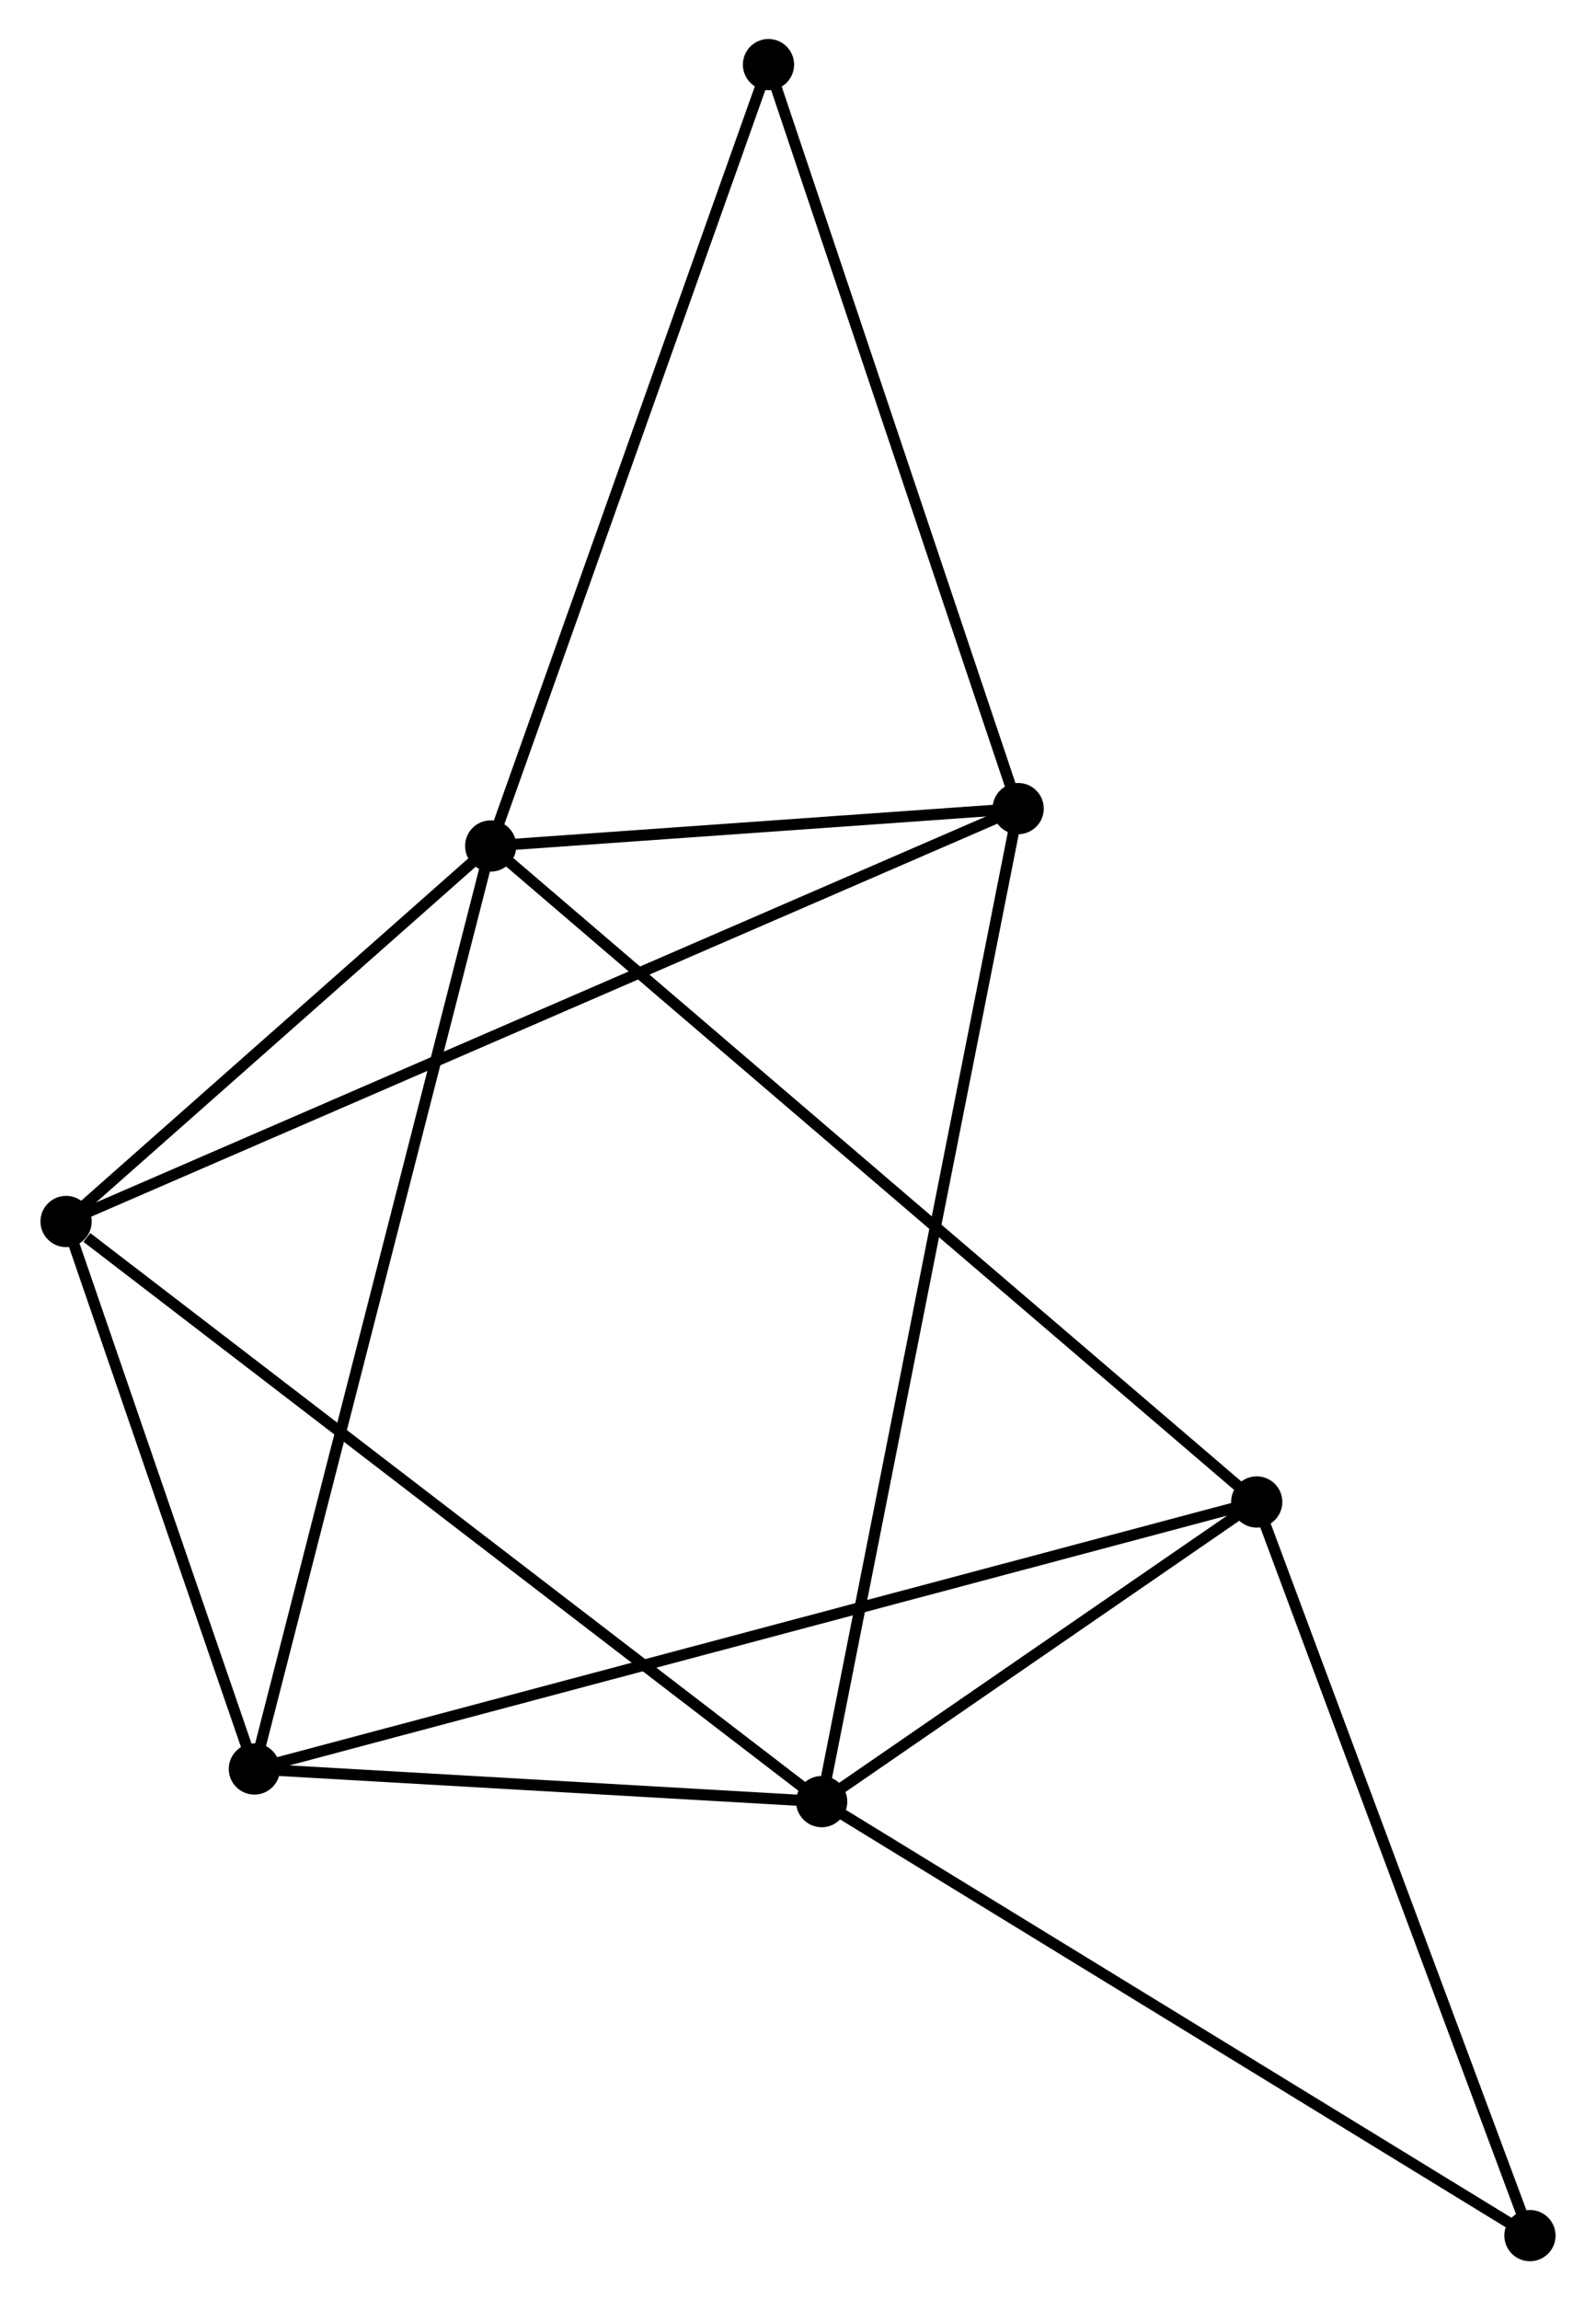<?xml version="1.0" encoding="UTF-8" standalone="no"?>
<!DOCTYPE svg PUBLIC "-//W3C//DTD SVG 1.1//EN"
 "http://www.w3.org/Graphics/SVG/1.1/DTD/svg11.dtd">
<!-- Generated by graphviz version 2.36.0 (20140111.2315)
 -->
<!-- Title: %3 Pages: 1 -->
<svg width="143pt" height="206pt"
 viewBox="0.00 0.00 143.05 206.46" xmlns="http://www.w3.org/2000/svg" xmlns:xlink="http://www.w3.org/1999/xlink">
<g id="graph0" class="graph" transform="scale(1 1) rotate(0) translate(4 202.459)">
<title>%3</title>
<!-- 0 -->
<g id="node1" class="node"><title>0</title>
<ellipse fill="black" stroke="black" cx="39.931" cy="-126.526" rx="1.8" ry="1.8"/>
</g>
<!-- 2 -->
<g id="node2" class="node"><title>2</title>
<ellipse fill="black" stroke="black" cx="108.718" cy="-67.649" rx="1.8" ry="1.8"/>
</g>
<!-- 0&#45;&#45;2 -->
<g id="edge1" class="edge"><title>0&#45;&#45;2</title>
<path fill="none" stroke="black" d="M41.368,-125.297C50.32,-117.634 98.361,-76.515 107.29,-68.872"/>
</g>
<!-- 3 -->
<g id="node3" class="node"><title>3</title>
<ellipse fill="black" stroke="black" cx="1.8" cy="-92.823" rx="1.8" ry="1.8"/>
</g>
<!-- 0&#45;&#45;3 -->
<g id="edge2" class="edge"><title>0&#45;&#45;3</title>
<path fill="none" stroke="black" d="M38.293,-125.078C32.021,-119.534 9.578,-99.698 3.39,-94.228"/>
</g>
<!-- 4 -->
<g id="node4" class="node"><title>4</title>
<ellipse fill="black" stroke="black" cx="18.708" cy="-43.684" rx="1.8" ry="1.8"/>
</g>
<!-- 0&#45;&#45;4 -->
<g id="edge3" class="edge"><title>0&#45;&#45;4</title>
<path fill="none" stroke="black" d="M39.407,-124.479C36.471,-113.017 22.103,-56.934 19.214,-45.66"/>
</g>
<!-- 5 -->
<g id="node5" class="node"><title>5</title>
<ellipse fill="black" stroke="black" cx="87.294" cy="-129.883" rx="1.8" ry="1.8"/>
</g>
<!-- 0&#45;&#45;5 -->
<g id="edge4" class="edge"><title>0&#45;&#45;5</title>
<path fill="none" stroke="black" d="M41.967,-126.671C49.757,-127.223 77.633,-129.199 85.319,-129.743"/>
</g>
<!-- 6 -->
<g id="node6" class="node"><title>6</title>
<ellipse fill="black" stroke="black" cx="64.874" cy="-196.659" rx="1.8" ry="1.8"/>
</g>
<!-- 0&#45;&#45;6 -->
<g id="edge5" class="edge"><title>0&#45;&#45;6</title>
<path fill="none" stroke="black" d="M40.548,-128.26C43.969,-137.879 60.592,-184.619 64.188,-194.729"/>
</g>
<!-- 2&#45;&#45;4 -->
<g id="edge11" class="edge"><title>2&#45;&#45;4</title>
<path fill="none" stroke="black" d="M106.838,-67.148C95.124,-64.03 32.262,-47.292 20.578,-44.181"/>
</g>
<!-- 7 -->
<g id="node8" class="node"><title>7</title>
<ellipse fill="black" stroke="black" cx="133.253" cy="-1.8" rx="1.8" ry="1.8"/>
</g>
<!-- 2&#45;&#45;7 -->
<g id="edge12" class="edge"><title>2&#45;&#45;7</title>
<path fill="none" stroke="black" d="M109.426,-65.749C113.009,-56.134 129.109,-12.921 132.589,-3.583"/>
</g>
<!-- 3&#45;&#45;4 -->
<g id="edge13" class="edge"><title>3&#45;&#45;4</title>
<path fill="none" stroke="black" d="M2.527,-90.711C5.308,-82.628 15.259,-53.707 18.003,-45.733"/>
</g>
<!-- 3&#45;&#45;5 -->
<g id="edge14" class="edge"><title>3&#45;&#45;5</title>
<path fill="none" stroke="black" d="M3.586,-93.597C14.712,-98.42 74.421,-124.303 85.518,-129.113"/>
</g>
<!-- 5&#45;&#45;6 -->
<g id="edge15" class="edge"><title>5&#45;&#45;6</title>
<path fill="none" stroke="black" d="M86.647,-131.81C83.374,-141.561 68.66,-185.382 65.481,-194.852"/>
</g>
<!-- 1 -->
<g id="node7" class="node"><title>1</title>
<ellipse fill="black" stroke="black" cx="69.651" cy="-40.754" rx="1.8" ry="1.8"/>
</g>
<!-- 1&#45;&#45;2 -->
<g id="edge6" class="edge"><title>1&#45;&#45;2</title>
<path fill="none" stroke="black" d="M71.33,-41.91C77.756,-46.334 100.75,-62.163 107.089,-66.528"/>
</g>
<!-- 1&#45;&#45;3 -->
<g id="edge7" class="edge"><title>1&#45;&#45;3</title>
<path fill="none" stroke="black" d="M67.974,-42.041C58.668,-49.182 13.448,-83.884 3.668,-91.389"/>
</g>
<!-- 1&#45;&#45;4 -->
<g id="edge8" class="edge"><title>1&#45;&#45;4</title>
<path fill="none" stroke="black" d="M67.462,-40.88C59.083,-41.362 29.099,-43.086 20.832,-43.562"/>
</g>
<!-- 1&#45;&#45;5 -->
<g id="edge9" class="edge"><title>1&#45;&#45;5</title>
<path fill="none" stroke="black" d="M70.02,-42.616C72.316,-54.215 84.638,-116.462 86.928,-128.032"/>
</g>
<!-- 1&#45;&#45;7 -->
<g id="edge10" class="edge"><title>1&#45;&#45;7</title>
<path fill="none" stroke="black" d="M71.224,-39.791C79.946,-34.449 122.334,-8.487 131.502,-2.872"/>
</g>
</g>
</svg>
